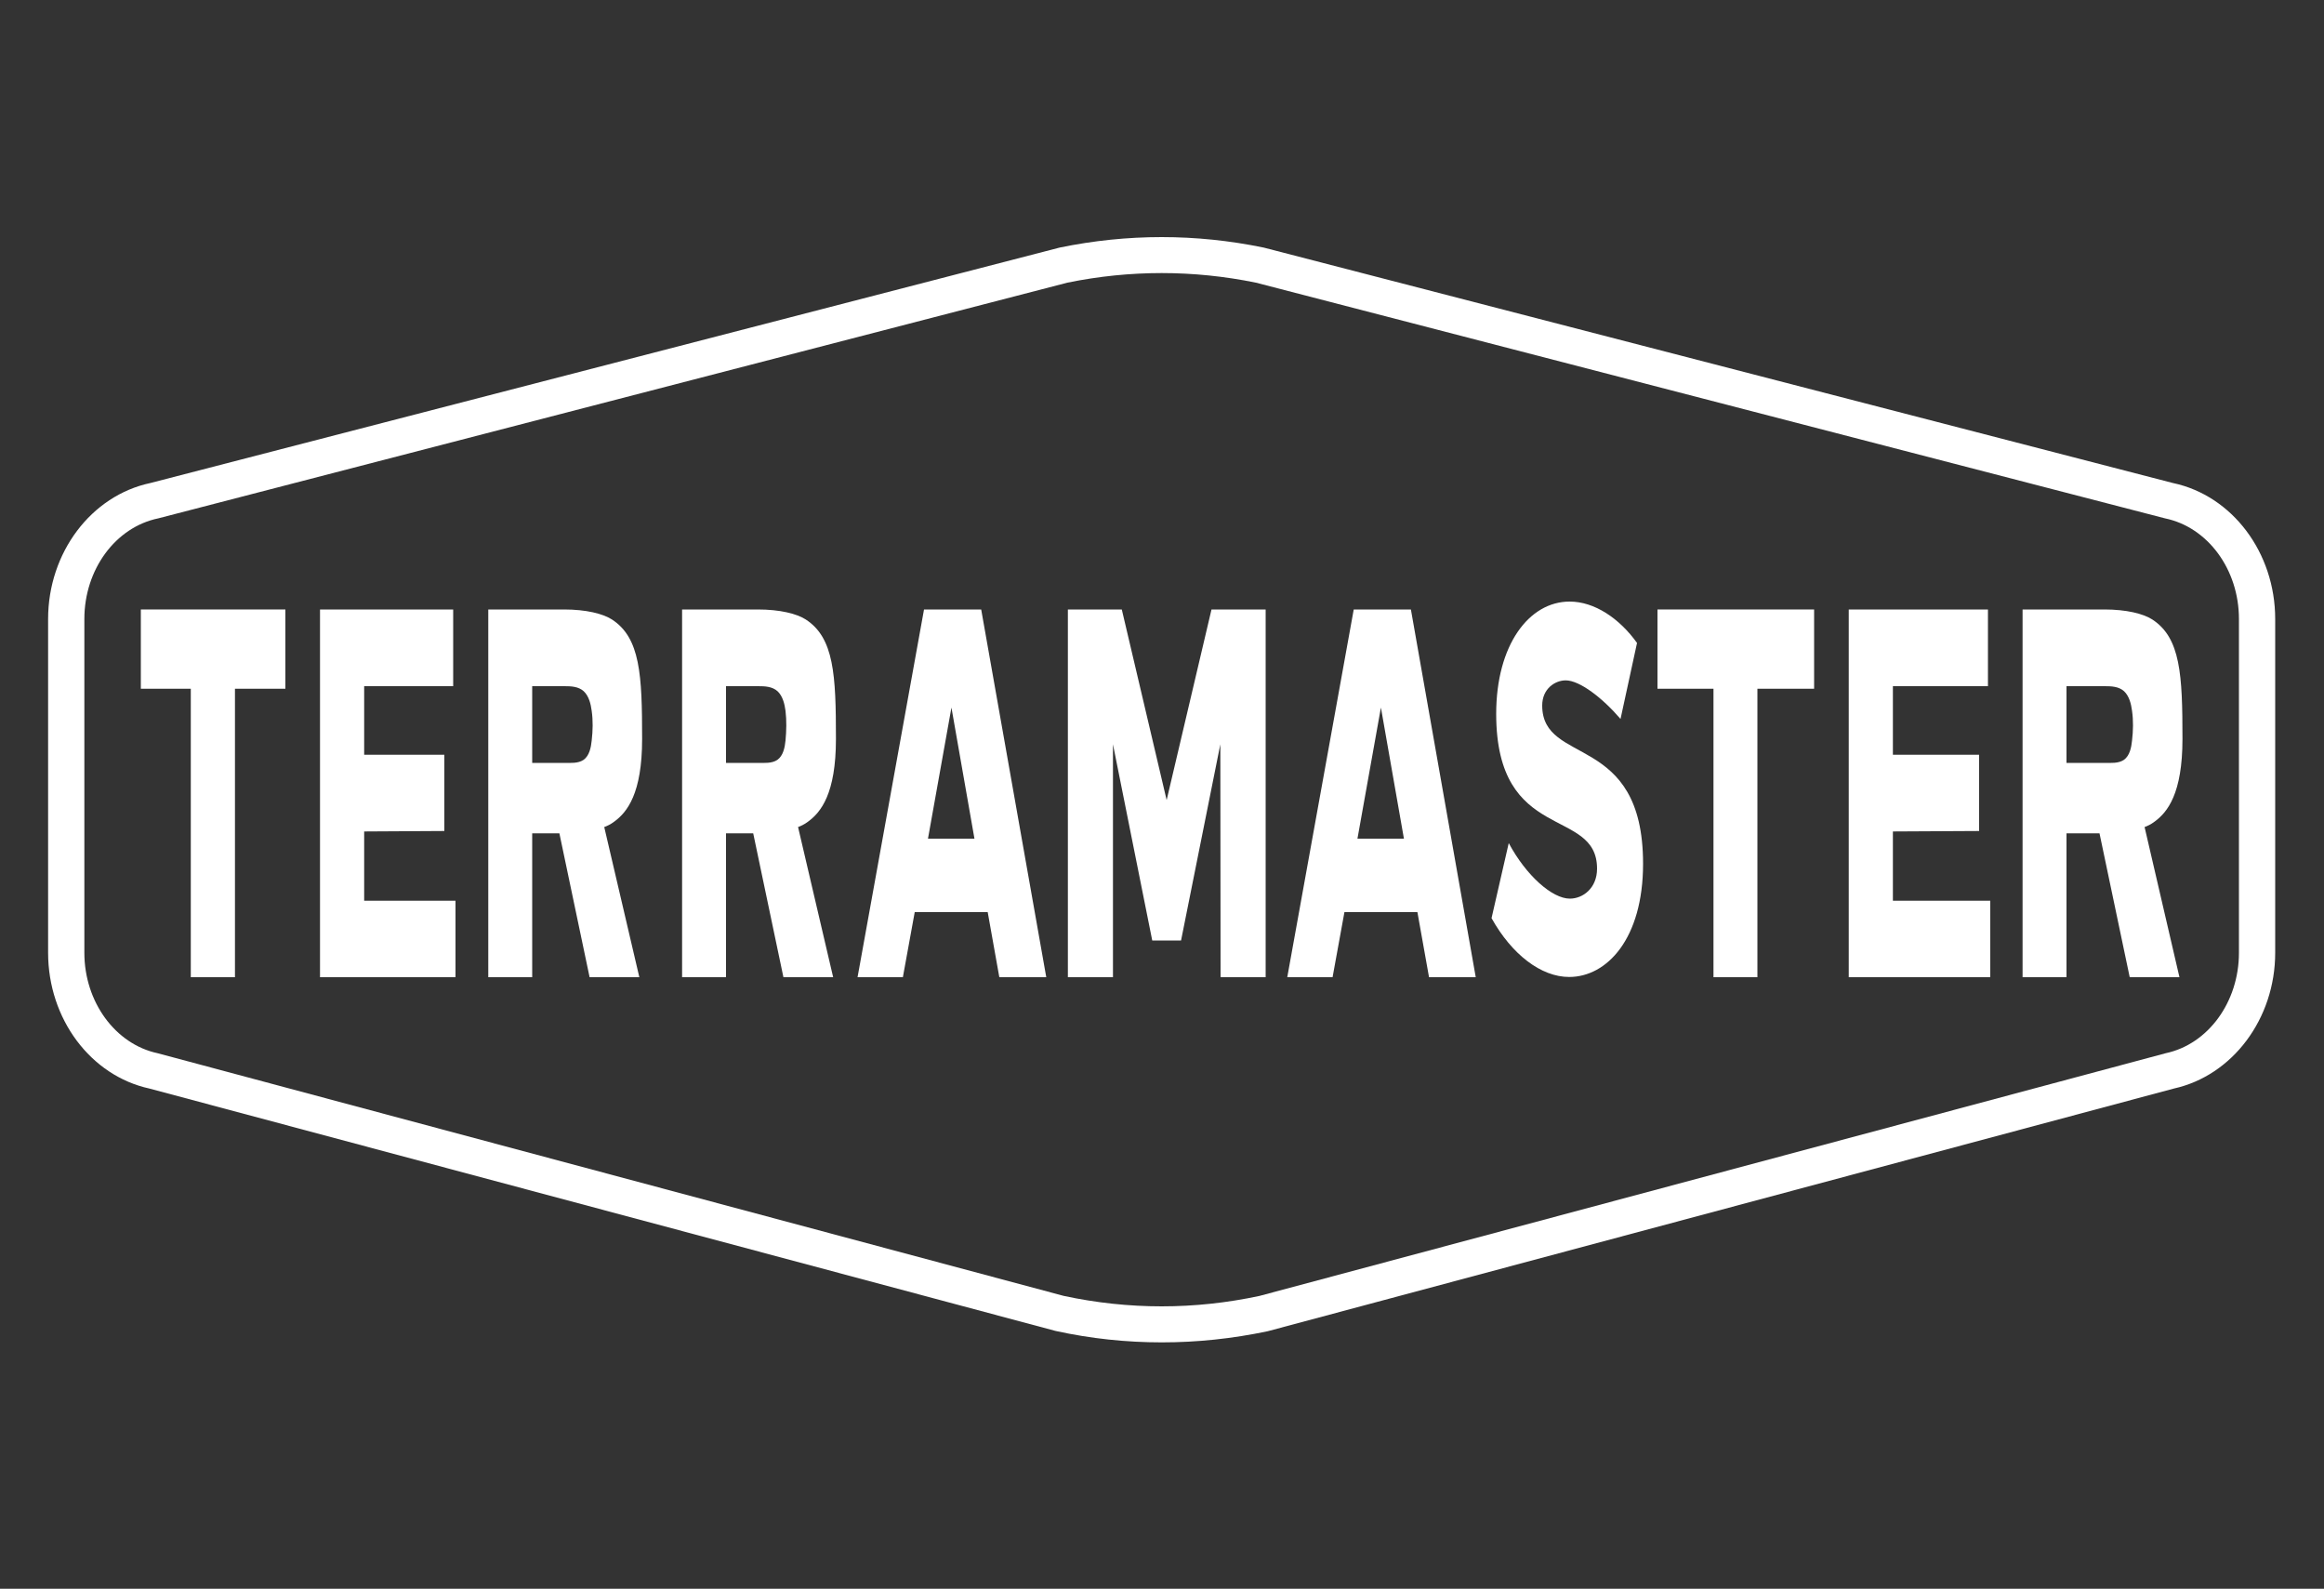 <?xml version="1.0" encoding="utf-8"?>
<!-- Generator: Adobe Illustrator 25.0.0, SVG Export Plug-In . SVG Version: 6.00 Build 0)  -->
<svg version="1.1" id="图层_1" xmlns="http://www.w3.org/2000/svg" xmlns:xlink="http://www.w3.org/1999/xlink" x="0px" y="0px"
	 viewBox="0 0 1000 683.5" style="enable-background:new 0 0 1000 683.5;" xml:space="preserve">
<rect x="0" y="0" width="1000" height="683.5" fill="#333333" stroke="none"/>
<style type="text/css">
	.st0{fill:#FFFFFF;}
</style>
<g>
	<polygon class="st0" points="122.8,262.2 122.8,296.3 101.1,296.3 101.1,420.4 82.1,420.4 82.1,296.3 60.6,296.3 60.6,262.2 	"/>
	<polygon class="st0" points="195,262.2 195,295.2 156.7,295.2 156.7,324.7 191.2,324.7 191.2,357.5 156.7,357.7 156.7,387.5 
		196,387.5 196,420.4 137.7,420.4 137.7,262.2 	"/>
	<path class="st0" d="M260,355.8c1.1-0.4,2.7-1.1,4.4-2.4c5.4-4,11.9-11.9,11.9-35.5c0-27.6-0.8-43.5-13-51.4
		c-3.9-2.5-11.1-4.3-20.6-4.3h-32.6v158.2H229v-61.9h11.3h0.4l13,61.9h21.4L260,355.8z M254.6,318.6c-0.3,3-1,6.5-3.5,8.3
		c-2.4,1.6-5.6,1.3-8.3,1.3H229v-33h13.8c2.9,0,6.1,0.1,8.4,2.2c2.2,2.1,3,5.4,3.4,8.4C255.2,310,255.1,314.3,254.6,318.6z"/>
	<path class="st0" d="M343.4,355.8c1.1-0.4,2.7-1.1,4.4-2.4c5.4-4,11.9-11.9,11.9-35.5c0-27.6-0.8-43.5-13-51.4
		c-3.9-2.5-11.1-4.3-20.6-4.3h-32.6v158.2h18.9v-61.9h11.3h0.4l13,61.9h21.4L343.4,355.8z M338,318.6c-0.3,3-1,6.5-3.5,8.3
		c-2.4,1.6-5.6,1.3-8.3,1.3h-13.8v-33h13.8c2.9,0,6.1,0.1,8.4,2.2c2.2,2.1,3,5.4,3.4,8.4C338.5,310,338.4,314.3,338,318.6z"/>
	<path class="st0" d="M922.8,355.8c1.1-0.4,2.7-1.1,4.4-2.4c5.4-4,11.9-11.9,11.9-35.5c0-27.6-0.8-43.5-13-51.4
		c-3.9-2.5-11.1-4.3-20.6-4.3h-35.2v158.2h18.9v-61.9H903h0.4l13,61.9h21.4L922.8,355.8z M917.4,318.6c-0.3,3-1,6.5-3.5,8.3
		c-2.4,1.6-5.6,1.3-8.3,1.3h-16.4v-33h16.4c2.9,0,6.1,0.1,8.4,2.2c2.2,2.1,3,5.4,3.4,8.4C918,310,917.9,314.3,917.4,318.6z"/>
	<polygon class="st0" points="482.7,262.2 502,344.2 521.3,262.2 544.6,262.2 544.6,420.4 525.2,420.4 525.1,320.2 508.2,404.6 
		495.8,404.6 478.9,320.2 478.9,420.4 459.5,420.4 459.5,262.2 	"/>
	<path class="st0" d="M607.1,262.2h-24.6l-28.6,158.2h19.5l5.1-28h31.4l5,28H635L607.1,262.2z M584.1,360.8l10.1-56.4l9.9,56.4
		H584.1z"/>
	<path class="st0" d="M422.2,262.2h-24.6L369,420.4h19.5l5.1-28H425l5,28h20.2L422.2,262.2z M399.3,360.8l10.1-56.4l9.9,56.4H399.3z
		"/>
	<path class="st0" d="M673.7,292.7c-4.6,0-10.1,3.6-10.1,10.8c0,26.2,43.4,11.3,43.4,68.1c0,32.3-15.6,48.7-31.8,48.7
		c-12.1,0-24.7-9.7-33.4-25.3l7.4-32.3c7.5,14,18.7,23.9,26.3,23.9c5.6,0,11.7-4.5,11.7-12.9c0-26.8-43.4-10.6-43.4-66.6
		c0-29.6,14.1-48.3,31.6-48.3c10.7,0,21.4,7.2,29,17.8l-7.1,32.7C689.5,300.2,679.7,292.7,673.7,292.7z"/>
	<polygon class="st0" points="780.6,262.2 780.6,296.3 756.2,296.3 756.2,420.4 737.3,420.4 737.3,296.3 713.2,296.3 713.2,262.2 	
		"/>
	<polygon class="st0" points="855.4,262.2 855.4,295.2 814.5,295.2 814.5,324.7 851.6,324.7 851.6,357.5 814.5,357.7 814.5,387.5 
		856.4,387.5 856.4,420.4 795.5,420.4 795.5,262.2 	"/>
</g>
<g>
	<path class="st0" d="M499.9,577.5c-15.2,0-30.5-1.6-45.6-4.9l-0.4-0.1L64.3,468.3c-25.3-5.5-43.6-30-43.6-58.4V266.3
		c0-28.5,18.5-53.1,44-58.5L456,106.5c29.1-6,58.6-6,87.7,0l0.4,0.1L935,207.8c25.5,5.4,44,29.9,44,58.5v143.6
		c0,28.3-18.3,52.8-43.6,58.4L545.5,572.7C530.3,575.9,515.1,577.5,499.9,577.5z M457.7,557.5c28,6,56.3,6,84.3,0l389.9-104.4
		c18.3-3.9,31.5-22.1,31.5-43.2V266.3c0-21.3-13.4-39.5-31.8-43.3l-0.4-0.1L540.4,121.6c-26.9-5.5-54.2-5.5-81.1,0L68.1,223
		c-18.4,3.8-31.8,22-31.8,43.3v143.6c0,21.1,13.3,39.3,31.5,43.2l0.4,0.1L457.7,557.5z"/>
</g>
</svg>
